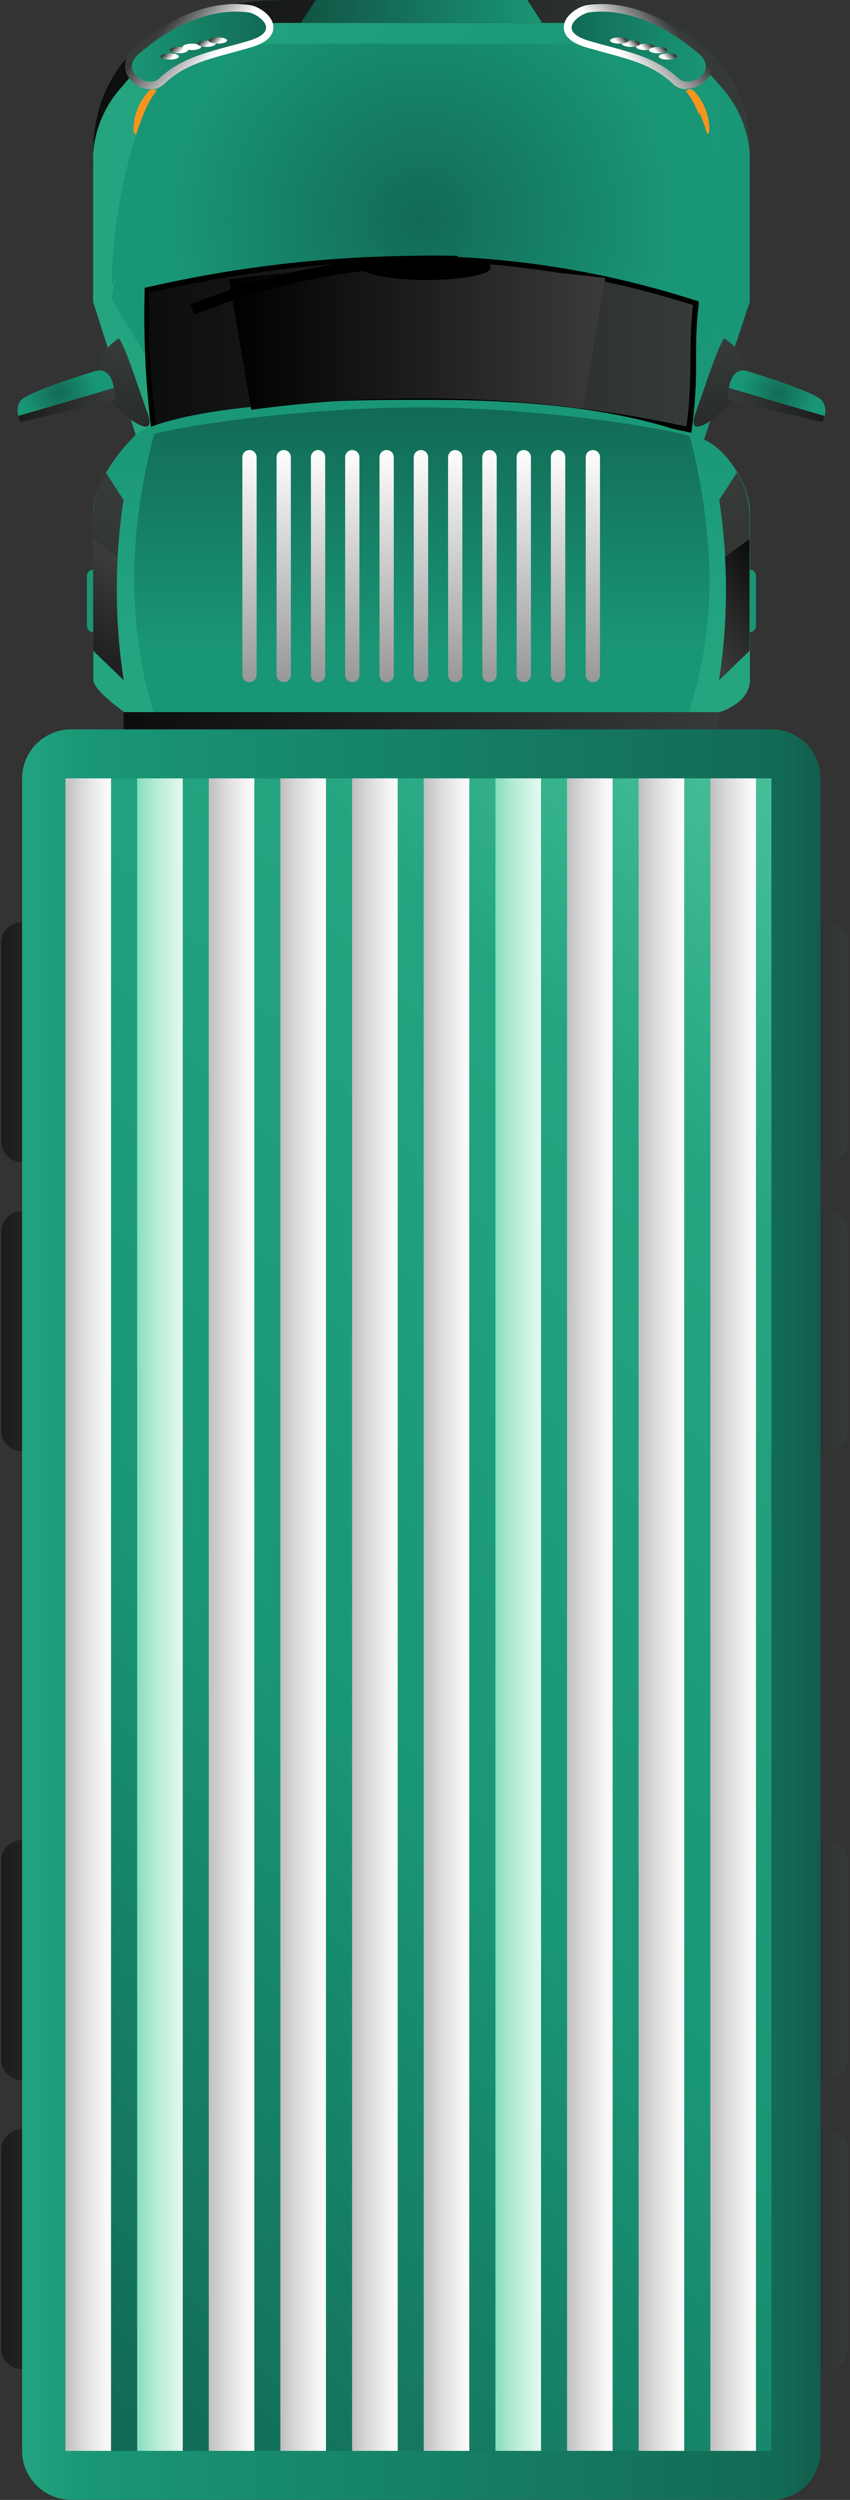 <svg width="233" height="685" viewBox="0 0 233 685" fill="none" xmlns="http://www.w3.org/2000/svg">
<rect x="0" y="0" width="233" height="685" fill="#333333" stroke="none"/>
<g clip-path="url(#clip0_5195_5531)">
<path d="M0.353 643.536L0.353 589.043C0.353 585.922 2.895 583.391 6.03 583.391L20.258 583.391C23.393 583.391 25.935 585.922 25.935 589.043L25.935 643.536C25.935 646.658 23.393 649.189 20.258 649.189L6.03 649.189C2.895 649.189 0.353 646.658 0.353 643.536Z" fill="url(#paint0_linear_5195_5531)"/>
<path d="M0.353 564.331L0.353 509.838C0.353 506.716 2.895 504.186 6.03 504.186L20.258 504.186C23.393 504.186 25.935 506.716 25.935 509.838L25.935 564.331C25.935 567.453 23.393 569.983 20.258 569.983L6.03 569.983C2.895 569.983 0.353 567.453 0.353 564.331Z" fill="url(#paint1_linear_5195_5531)"/>
<path d="M0.353 391.995L0.353 337.502C0.353 334.38 2.895 331.85 6.03 331.85L20.258 331.85C23.393 331.85 25.935 334.38 25.935 337.502L25.935 391.995C25.935 395.117 23.393 397.647 20.258 397.647L6.03 397.647C2.895 397.647 0.353 395.117 0.353 391.995Z" fill="url(#paint2_linear_5195_5531)"/>
<path d="M0.353 312.789L0.353 258.297C0.353 255.175 2.895 252.644 6.03 252.644L20.258 252.644C23.393 252.644 25.935 255.175 25.935 258.297L25.935 312.789C25.935 315.911 23.393 318.442 20.258 318.442L6.03 318.442C2.895 318.442 0.353 315.911 0.353 312.789Z" fill="url(#paint3_linear_5195_5531)"/>
<path d="M206.771 643.536L206.771 589.043C206.771 585.922 209.313 583.391 212.449 583.391L226.676 583.391C229.811 583.391 232.353 585.922 232.353 589.043L232.353 643.536C232.353 646.658 229.811 649.189 226.676 649.189L212.449 649.189C209.313 649.189 206.771 646.658 206.771 643.536Z" fill="url(#paint4_linear_5195_5531)"/>
<path d="M206.771 564.331L206.771 509.838C206.771 506.716 209.313 504.186 212.449 504.186L226.676 504.186C229.811 504.186 232.353 506.716 232.353 509.838L232.353 564.331C232.353 567.453 229.811 569.983 226.676 569.983L212.449 569.983C209.313 569.983 206.771 567.453 206.771 564.331Z" fill="url(#paint5_linear_5195_5531)"/>
<path d="M206.771 391.995L206.771 337.502C206.771 334.38 209.313 331.85 212.449 331.85L226.676 331.85C229.811 331.85 232.353 334.38 232.353 337.502L232.353 391.995C232.353 395.117 229.811 397.647 226.676 397.647L212.449 397.647C209.313 397.647 206.771 395.117 206.771 391.995Z" fill="url(#paint6_linear_5195_5531)"/>
<path d="M206.771 312.789L206.771 258.297C206.771 255.175 209.313 252.644 212.449 252.644L226.676 252.644C229.811 252.644 232.353 255.175 232.353 258.297L232.353 312.789C232.353 315.911 229.811 318.442 226.676 318.442L212.449 318.442C209.313 318.442 206.771 315.911 206.771 312.789Z" fill="url(#paint7_linear_5195_5531)"/>
<path d="M6.065 671.523L6.065 213.283C6.065 205.859 12.109 199.84 19.565 199.84L211.445 199.84C218.901 199.84 224.945 205.859 224.945 213.283L224.945 671.523C224.945 678.947 218.901 684.965 211.445 684.965L19.565 684.965C12.109 684.965 6.065 678.947 6.065 671.523Z" fill="url(#paint8_linear_5195_5531)"/>
<path d="M19.565 671.558L19.565 213.283L211.445 213.283L211.445 671.558L19.565 671.558Z" fill="url(#paint9_linear_5195_5531)"/>
<path style="mix-blend-mode:multiply" d="M194.725 671.558L194.725 213.283L207.221 213.283L207.221 671.558L194.725 671.558Z" fill="url(#paint10_linear_5195_5531)"/>
<path style="mix-blend-mode:multiply" d="M175.063 671.558L175.063 213.283L187.559 213.283L187.559 671.558L175.063 671.558Z" fill="url(#paint11_linear_5195_5531)"/>
<path style="mix-blend-mode:multiply" d="M155.435 671.558L155.435 213.283L167.932 213.283L167.932 671.558L155.435 671.558Z" fill="url(#paint12_linear_5195_5531)"/>
<path style="mix-blend-mode:multiply" d="M135.808 671.558L135.808 213.283L148.304 213.283L148.304 671.558L135.808 671.558Z" fill="url(#paint13_linear_5195_5531)"/>
<path style="mix-blend-mode:multiply" d="M116.145 671.558L116.145 213.283L128.642 213.283L128.642 671.558L116.145 671.558Z" fill="url(#paint14_linear_5195_5531)"/>
<path style="mix-blend-mode:multiply" d="M96.518 671.558L96.518 213.283L109.014 213.283L109.014 671.558L96.518 671.558Z" fill="url(#paint15_linear_5195_5531)"/>
<path style="mix-blend-mode:multiply" d="M76.855 671.558L76.856 213.283L89.352 213.283L89.352 671.558L76.855 671.558Z" fill="url(#paint16_linear_5195_5531)"/>
<path style="mix-blend-mode:multiply" d="M57.228 671.558L57.228 213.283L69.725 213.283L69.725 671.558L57.228 671.558Z" fill="url(#paint17_linear_5195_5531)"/>
<path style="mix-blend-mode:multiply" d="M37.6 671.558L37.6 213.283L50.097 213.283L50.097 671.558L37.6 671.558Z" fill="url(#paint18_linear_5195_5531)"/>
<path style="mix-blend-mode:multiply" d="M17.938 671.558L17.938 213.283L30.435 213.283L30.435 671.558L17.938 671.558Z" fill="url(#paint19_linear_5195_5531)"/>
<path d="M205.525 82.721L205.525 42.153C205.525 13.235 181.986 6.83938e-06 152.943 5.56986e-06L78.067 2.29694e-06C49.059 1.02893e-06 25.519 13.235 25.519 42.153L25.519 82.721L37.185 119.084L192.959 120.532L205.525 82.721Z" fill="url(#paint20_linear_5195_5531)"/>
<path d="M192.994 37.293C192.612 37.214 192.27 37.006 192.024 36.705C191.778 36.404 191.644 36.027 191.644 35.639C191.602 32.449 190.368 29.389 188.182 27.057C187.918 26.778 187.757 26.418 187.725 26.036C187.694 25.654 187.794 25.272 188.009 24.954C188.152 24.799 188.326 24.674 188.519 24.589C188.713 24.504 188.923 24.46 189.134 24.46C189.346 24.46 189.555 24.504 189.749 24.589C189.943 24.674 190.116 24.799 190.259 24.954C192.92 27.818 194.413 31.566 194.448 35.467C194.472 35.675 194.452 35.887 194.388 36.087C194.325 36.287 194.219 36.471 194.078 36.628C193.937 36.784 193.765 36.909 193.572 36.994C193.379 37.079 193.17 37.123 192.959 37.121L192.994 37.293Z" fill="#F7941E"/>
<path d="M38.05 37.293C38.435 37.22 38.782 37.014 39.029 36.712C39.276 36.409 39.407 36.029 39.401 35.639C39.442 32.449 40.676 29.389 42.862 27.057C43.138 26.785 43.308 26.423 43.339 26.037C43.371 25.652 43.263 25.267 43.035 24.954C42.892 24.799 42.719 24.674 42.525 24.589C42.331 24.504 42.122 24.46 41.91 24.46C41.698 24.46 41.489 24.504 41.295 24.589C41.102 24.674 40.928 24.799 40.785 24.954C38.124 27.818 36.631 31.566 36.596 35.467C36.572 35.675 36.592 35.887 36.656 36.087C36.72 36.287 36.825 36.471 36.966 36.628C37.107 36.784 37.279 36.909 37.472 36.994C37.665 37.079 37.874 37.123 38.085 37.121L38.05 37.293Z" fill="#F7941E"/>
<path d="M78.067 2.29951e-06L152.943 5.57243e-06C181.986 6.84195e-06 205.525 13.235 205.525 42.153L205.525 46.151C205.78 42.071 205.206 37.981 203.838 34.126C202.47 30.27 200.336 26.729 197.564 23.713C188.286 11.891 171.809 6.273 152.943 6.273L78.067 6.273C59.236 6.273 42.758 11.891 33.481 23.713C30.708 26.729 28.574 30.27 27.206 34.126C25.838 37.981 25.265 42.071 25.519 46.151L25.519 42.153C25.519 13.235 49.059 1.0315e-06 78.067 2.29951e-06Z" fill="url(#paint21_linear_5195_5531)"/>
<path d="M200.298 82.066L193.375 42.153C193.375 14.89 164.989 11.96 152.804 11.96L78.067 11.96C65.882 11.96 37.531 14.89 37.531 42.153L30.608 82.066L46.012 107.193L184.478 108.502L200.298 82.066Z" fill="url(#paint22_radial_5195_5531)"/>
<path d="M43.035 118.257C90.807 107.963 140.237 107.963 188.009 118.257L189.498 118.601L189.705 117.085C190.512 111.018 190.883 104.902 190.813 98.783C190.813 93.992 190.813 89.028 191.506 83.755L191.506 82.583L190.398 82.238C165.365 74.205 139.227 70.111 112.926 70.106C88.63 70.351 64.431 73.206 40.751 78.619L39.643 78.861L39.643 79.998C39.326 92.374 39.904 104.757 41.373 117.05L41.581 118.601L43.035 118.257Z" fill="black"/>
<path d="M42.758 116.878C90.667 106.558 140.239 106.558 188.148 116.878C189.948 104.78 188.632 95.336 189.948 83.583C141.9 68.417 96.483 67.935 40.889 80.136C40.622 92.412 41.247 104.692 42.758 116.878Z" fill="url(#paint23_linear_5195_5531)"/>
<path d="M197.148 195.153L34.104 195.153C34.104 195.153 25.588 189.19 25.588 186.329L25.588 140.281C25.588 130.114 37.254 119.084 37.254 119.084C37.254 119.084 47.639 109.295 115.591 109.571C161.389 109.364 181.709 116.154 193.098 120.532C198.498 122.634 205.56 132.354 205.56 140.281L205.56 186.467C205.421 192.844 197.148 195.153 197.148 195.153Z" fill="url(#paint24_linear_5195_5531)"/>
<path d="M188.875 195.153C192.872 182.67 194.767 169.614 194.482 156.515C194.058 144.015 192.247 131.601 189.082 119.497C183.89 117.74 149.827 111.673 115.695 111.639C81.563 111.604 47.501 117.154 42.273 118.946C38.956 131.21 37.097 143.819 36.735 156.515C36.735 181.779 42.308 195.153 42.308 195.153L188.875 195.153Z" fill="url(#paint25_linear_5195_5531)"/>
<path d="M32.581 92.682C32.581 92.682 24.723 97.507 27.181 104.573C29.639 111.639 43.797 122.496 40.543 113.466C37.289 104.435 34.381 95.06 32.581 92.682Z" fill="url(#paint26_linear_5195_5531)"/>
<path d="M5.615 109.812C7.622 107.227 25.934 101.747 25.934 101.747C29.396 100.609 30.815 103.711 31.231 106.296L5.095 114.086C4.836 113.384 4.747 112.63 4.837 111.887C4.928 111.144 5.194 110.433 5.615 109.812Z" fill="url(#paint27_radial_5195_5531)"/>
<path d="M31.369 106.297C31.517 107.359 31.586 108.43 31.577 109.502L5.615 115.672C5.337 115.134 5.116 114.567 4.957 113.983L31.369 106.297Z" fill="url(#paint28_linear_5195_5531)"/>
<path d="M198.533 92.682C198.533 92.682 206.425 97.507 203.933 104.573C201.44 111.639 187.351 122.496 190.571 113.466C193.79 104.435 196.733 95.06 198.533 92.682Z" fill="url(#paint29_linear_5195_5531)"/>
<path d="M225.36 109.812C223.353 107.227 205.04 101.747 205.04 101.747C201.579 100.609 200.194 103.711 199.779 106.296L226.018 114.086C226.258 113.373 226.324 112.613 226.21 111.87C226.095 111.126 225.804 110.421 225.36 109.812Z" fill="url(#paint30_radial_5195_5531)"/>
<path d="M199.779 106.297C199.611 107.357 199.542 108.43 199.571 109.502L225.361 115.672C225.657 115.142 225.878 114.573 226.018 113.983L199.779 106.297Z" fill="url(#paint31_linear_5195_5531)"/>
<path style="mix-blend-mode:screen" d="M159.831 111.984C129.627 108.089 99.037 108.193 68.859 112.294L62.801 76.517C97.018 71.99 131.678 71.874 165.924 76.172L159.831 111.984Z" fill="url(#paint32_linear_5195_5531)"/>
<path d="M82.463 6.239L148.581 6.239L144.531 2.71305e-06L86.548 1.7855e-07L82.463 6.239Z" fill="url(#paint33_linear_5195_5531)"/>
<path style="mix-blend-mode:multiply" d="M41.201 24.472C42.583 24.494 43.92 23.989 44.939 23.059C50.132 18.061 56.224 16.406 63.321 14.511C65.086 14.028 66.782 13.546 68.755 12.994C73.048 11.719 75.125 9.754 74.917 7.169C74.675 3.964 70.521 1.655 68.478 1.379C67.194 1.201 65.898 1.109 64.601 1.103C51.724 1.103 40.889 9.479 36.908 13.029C35.844 13.791 35.046 14.865 34.624 16.101C34.202 17.336 34.178 18.672 34.554 19.922C35.102 21.239 36.022 22.369 37.201 23.177C38.38 23.984 39.77 24.434 41.201 24.472Z" fill="url(#paint34_linear_5195_5531)"/>
<path d="M68.236 3.412C70.382 3.723 77.652 8.341 68.236 11.168C58.82 13.994 50.512 15.028 43.624 21.508C40.647 24.369 32.373 19.578 38.224 14.614C44.074 9.651 55.532 1.724 68.236 3.412Z" fill="url(#paint35_linear_5195_5531)"/>
<path style="mix-blend-mode:screen" d="M50.062 12.856C50.062 13.339 51.205 13.718 52.589 13.718C53.974 13.718 55.116 13.339 55.116 12.856C55.116 12.374 54.009 11.96 52.589 11.96C51.17 11.96 50.062 12.374 50.062 12.856Z" fill="url(#paint36_linear_5195_5531)"/>
<path style="mix-blend-mode:screen" d="M46.532 13.718C46.532 14.201 47.639 14.614 49.024 14.614C50.409 14.614 51.551 14.201 51.551 13.718C51.551 13.236 50.443 12.856 49.024 12.856C47.605 12.856 46.532 13.236 46.532 13.718Z" fill="url(#paint37_linear_5195_5531)"/>
<path style="mix-blend-mode:screen" d="M44.004 15.476C44.004 15.959 45.147 16.338 46.531 16.338C47.916 16.338 49.024 15.959 49.024 15.476C49.024 14.993 47.916 14.614 46.531 14.614C45.147 14.614 44.004 14.993 44.004 15.476Z" fill="url(#paint38_linear_5195_5531)"/>
<path style="mix-blend-mode:screen" d="M54.078 11.96C54.078 12.443 55.186 12.857 56.605 12.857C58.024 12.857 59.132 12.443 59.132 11.96C59.132 11.478 57.99 11.099 56.605 11.099C55.22 11.099 54.078 11.478 54.078 11.96Z" fill="url(#paint39_linear_5195_5531)"/>
<path style="mix-blend-mode:screen" d="M57.193 11.098C57.193 11.581 58.301 11.96 59.72 11.96C61.14 11.96 62.247 11.581 62.247 11.098C62.247 10.616 61.105 10.237 59.72 10.237C58.336 10.237 57.193 10.685 57.193 11.098Z" fill="url(#paint40_linear_5195_5531)"/>
<path style="mix-blend-mode:multiply" d="M188.286 24.472C186.904 24.494 185.566 23.989 184.548 23.059C179.355 18.061 173.228 16.406 166.166 14.511C164.401 14.028 162.705 13.546 160.732 12.994C156.439 11.719 154.362 9.754 154.57 7.169C154.812 3.964 158.932 1.655 161.009 1.379C162.293 1.201 163.589 1.109 164.886 1.103C177.763 1.103 188.598 9.479 192.579 13.029C193.643 13.791 194.441 14.865 194.863 16.101C195.285 17.336 195.309 18.672 194.933 19.922C194.34 21.25 193.367 22.373 192.135 23.152C190.903 23.93 189.468 24.33 188.009 24.299L188.286 24.472Z" fill="url(#paint41_linear_5195_5531)"/>
<path d="M161.389 3.412C159.243 3.723 151.973 8.341 161.389 11.168C170.805 13.994 179.147 15.028 186.036 21.508C189.013 24.369 197.286 19.578 191.436 14.614C185.586 9.651 173.955 1.724 161.389 3.412Z" fill="url(#paint42_linear_5195_5531)"/>
<path style="mix-blend-mode:screen" d="M179.39 12.856C179.39 13.339 178.282 13.718 176.897 13.718C175.513 13.718 174.37 13.339 174.37 12.856C174.37 12.374 175.478 11.96 176.897 11.96C178.317 11.96 179.39 12.374 179.39 12.856Z" fill="url(#paint43_linear_5195_5531)"/>
<path style="mix-blend-mode:screen" d="M182.955 13.718C182.955 14.201 181.847 14.614 180.428 14.614C179.009 14.614 177.901 14.201 177.901 13.718C177.901 13.236 179.044 12.856 180.428 12.856C181.813 12.856 182.955 13.236 182.955 13.718Z" fill="url(#paint44_linear_5195_5531)"/>
<path style="mix-blend-mode:screen" d="M185.621 15.476C185.621 15.959 184.513 16.338 183.094 16.338C181.674 16.338 180.567 15.959 180.567 15.476C180.567 14.993 181.709 14.614 183.094 14.614C184.478 14.614 185.621 14.993 185.621 15.476Z" fill="url(#paint45_linear_5195_5531)"/>
<path style="mix-blend-mode:screen" d="M175.513 11.96C175.513 12.443 174.37 12.857 172.986 12.857C171.601 12.857 170.459 12.443 170.459 11.96C170.459 11.478 171.601 11.099 172.986 11.099C174.37 11.099 175.513 11.478 175.513 11.96Z" fill="url(#paint46_linear_5195_5531)"/>
<path style="mix-blend-mode:screen" d="M172.293 11.098C172.293 11.581 171.186 11.96 169.766 11.96C168.347 11.96 167.239 11.581 167.239 11.098C167.239 10.616 168.382 10.237 169.766 10.237C171.151 10.237 172.293 10.685 172.293 11.098Z" fill="url(#paint47_linear_5195_5531)"/>
<path d="M29.015 129.493L33.862 136.973C31.368 153.331 31.368 169.971 33.862 186.329L25.588 178.333L25.588 140.419C25.766 136.544 26.947 132.78 29.015 129.493Z" fill="url(#paint48_linear_5195_5531)"/>
<path style="mix-blend-mode:screen" d="M25.588 178.333L25.588 147.726C27.804 149.277 30.054 150.932 32.27 152.62C31.628 163.882 32.173 175.18 33.896 186.329L25.588 178.333Z" fill="url(#paint49_linear_5195_5531)"/>
<path d="M201.994 129.493L197.148 136.973C199.641 153.331 199.641 169.971 197.148 186.329L205.456 178.333L205.456 140.419C205.284 136.538 204.09 132.77 201.994 129.493Z" fill="url(#paint50_linear_5195_5531)"/>
<path style="mix-blend-mode:screen" d="M205.456 178.333L205.456 147.726C203.241 149.277 200.956 150.932 198.741 152.62C199.399 163.882 198.854 175.182 197.114 186.329L205.456 178.333Z" fill="url(#paint51_linear_5195_5531)"/>
<path style="mix-blend-mode:multiply" d="M160.558 184.985C160.558 185.497 160.763 185.988 161.126 186.35C161.49 186.712 161.983 186.915 162.497 186.915C162.754 186.92 163.01 186.873 163.249 186.779C163.489 186.684 163.706 186.542 163.89 186.362C164.074 186.183 164.22 185.968 164.319 185.732C164.419 185.496 164.47 185.242 164.47 184.985L164.47 125.254C164.47 124.997 164.419 124.743 164.319 124.507C164.22 124.271 164.074 124.056 163.89 123.877C163.706 123.697 163.489 123.555 163.249 123.46C163.01 123.366 162.754 123.319 162.497 123.324C161.983 123.324 161.49 123.527 161.126 123.889C160.763 124.251 160.558 124.742 160.558 125.254L160.558 184.985ZM151.004 125.254C151.013 124.739 151.225 124.248 151.594 123.887C151.963 123.526 152.46 123.323 152.977 123.324C153.495 123.323 153.991 123.526 154.36 123.887C154.729 124.248 154.941 124.739 154.951 125.254L154.951 184.985C154.941 185.5 154.729 185.991 154.36 186.352C153.991 186.713 153.495 186.916 152.977 186.915C152.46 186.916 151.963 186.713 151.594 186.352C151.225 185.991 151.013 185.5 151.004 184.985L151.004 125.254ZM141.623 125.254C141.623 124.742 141.827 124.251 142.191 123.889C142.554 123.527 143.048 123.324 143.562 123.324C143.819 123.319 144.075 123.366 144.314 123.46C144.553 123.555 144.771 123.697 144.955 123.877C145.139 124.056 145.284 124.271 145.384 124.507C145.484 124.743 145.535 124.997 145.535 125.254L145.535 184.985C145.535 185.242 145.484 185.496 145.384 185.732C145.284 185.968 145.139 186.183 144.955 186.362C144.771 186.542 144.553 186.684 144.314 186.779C144.075 186.873 143.819 186.92 143.562 186.915C143.048 186.915 142.554 186.712 142.191 186.35C141.827 185.988 141.623 185.497 141.623 184.985L141.623 125.254ZM132.207 125.254C132.217 124.739 132.428 124.248 132.797 123.887C133.167 123.526 133.663 123.323 134.181 123.324C134.698 123.323 135.195 123.526 135.564 123.887C135.933 124.248 136.145 124.739 136.154 125.254L136.154 184.985C136.145 185.5 135.933 185.991 135.564 186.352C135.195 186.713 134.698 186.916 134.181 186.915C133.663 186.916 133.167 186.713 132.797 186.352C132.428 185.991 132.217 185.5 132.207 184.985L132.207 125.254ZM122.826 125.254C122.826 124.742 123.031 124.251 123.394 123.889C123.758 123.527 124.251 123.324 124.765 123.324C125.022 123.319 125.278 123.366 125.517 123.46C125.757 123.555 125.974 123.697 126.158 123.877C126.342 124.056 126.488 124.271 126.587 124.507C126.687 124.743 126.738 124.997 126.738 125.254L126.738 184.985C126.738 185.242 126.687 185.496 126.587 185.732C126.488 185.968 126.342 186.183 126.158 186.362C125.974 186.542 125.757 186.684 125.517 186.779C125.278 186.873 125.022 186.92 124.765 186.915C124.251 186.915 123.758 186.712 123.394 186.35C123.031 185.988 122.826 185.497 122.826 184.985L122.826 125.254ZM113.411 125.254C113.42 124.739 113.632 124.248 114.001 123.887C114.37 123.526 114.866 123.323 115.384 123.324C115.901 123.323 116.398 123.526 116.767 123.887C117.136 124.248 117.348 124.739 117.357 125.254L117.357 184.985C117.348 185.5 117.136 185.991 116.767 186.352C116.398 186.713 115.901 186.916 115.384 186.915C114.866 186.916 114.37 186.713 114.001 186.352C113.632 185.991 113.42 185.5 113.411 184.985L113.411 125.254ZM104.03 125.254C104.03 124.742 104.234 124.251 104.597 123.889C104.961 123.527 105.454 123.324 105.968 123.324C106.226 123.319 106.481 123.366 106.721 123.46C106.96 123.555 107.178 123.697 107.361 123.877C107.545 124.056 107.691 124.271 107.79 124.507C107.89 124.743 107.941 124.997 107.941 125.254L107.941 184.985C107.941 185.242 107.89 185.496 107.79 185.732C107.691 185.968 107.545 186.183 107.361 186.362C107.178 186.542 106.96 186.684 106.721 186.779C106.481 186.873 106.226 186.92 105.968 186.915C105.454 186.915 104.961 186.712 104.597 186.35C104.234 185.988 104.03 185.497 104.03 184.985L104.03 125.254ZM94.614 125.254C94.614 124.997 94.665 124.743 94.765 124.507C94.864 124.271 95.01 124.056 95.194 123.877C95.377 123.697 95.595 123.555 95.835 123.46C96.074 123.366 96.329 123.319 96.587 123.324C97.101 123.324 97.594 123.527 97.958 123.889C98.321 124.251 98.525 124.742 98.525 125.254L98.525 184.985C98.525 185.497 98.321 185.988 97.958 186.35C97.594 186.712 97.101 186.915 96.587 186.915C96.329 186.92 96.074 186.873 95.835 186.779C95.595 186.684 95.377 186.542 95.194 186.362C95.01 186.183 94.864 185.968 94.765 185.732C94.665 185.496 94.614 185.242 94.614 184.985L94.614 125.254ZM85.233 125.254C85.233 124.742 85.437 124.251 85.801 123.889C86.164 123.527 86.657 123.324 87.171 123.324C87.429 123.319 87.685 123.366 87.924 123.46C88.163 123.555 88.381 123.697 88.564 123.877C88.748 124.056 88.894 124.271 88.994 124.507C89.093 124.743 89.144 124.997 89.144 125.254L89.144 184.985C89.144 185.242 89.093 185.496 88.994 185.732C88.894 185.968 88.748 186.183 88.564 186.362C88.381 186.542 88.163 186.684 87.924 186.779C87.685 186.873 87.429 186.92 87.171 186.915C86.657 186.915 86.164 186.712 85.801 186.35C85.437 185.988 85.233 185.497 85.233 184.985L85.233 125.254ZM75.817 125.254C75.826 124.739 76.038 124.248 76.407 123.887C76.776 123.526 77.273 123.323 77.79 123.324C78.304 123.324 78.797 123.527 79.161 123.889C79.525 124.251 79.729 124.742 79.729 125.254L79.729 184.985C79.729 185.497 79.525 185.988 79.161 186.35C78.797 186.712 78.304 186.915 77.79 186.915C77.273 186.916 76.776 186.713 76.407 186.352C76.038 185.991 75.826 185.5 75.817 184.985L75.817 125.254ZM66.436 125.254C66.436 124.742 66.64 124.251 67.004 123.889C67.367 123.527 67.86 123.324 68.375 123.324C68.892 123.323 69.389 123.526 69.758 123.887C70.127 124.248 70.339 124.739 70.348 125.254L70.348 184.985C70.339 185.5 70.127 185.991 69.758 186.352C69.388 186.713 68.892 186.916 68.375 186.915C67.86 186.915 67.367 186.712 67.004 186.35C66.64 185.988 66.436 185.497 66.436 184.985L66.436 125.254Z" fill="url(#paint52_linear_5195_5531)"/>
<g style="mix-blend-mode:screen">
<path d="M39.608 30.71C38.602 33.047 37.735 35.441 37.012 37.88C36.32 40.051 35.627 42.636 34.935 45.359C34.243 48.082 33.654 51.081 33.066 54.045C32.477 57.009 32.027 59.973 31.681 62.799C31.335 65.626 31.058 68.211 30.919 70.52C30.71 73.053 30.652 75.597 30.746 78.137C31.733 75.785 32.589 73.38 33.308 70.934C34 68.762 34.727 66.212 35.385 63.489C36.043 60.766 36.666 57.767 37.254 54.803C37.843 51.839 38.293 48.875 38.639 46.048C38.985 43.222 39.262 40.602 39.401 38.328C39.609 35.794 39.678 33.251 39.608 30.71Z" fill="#199675"/>
</g>
<g style="mix-blend-mode:screen">
<path d="M191.679 30.71C191.585 33.251 191.642 35.794 191.852 38.328C191.852 40.602 192.267 43.257 192.648 46.048C193.029 48.84 193.513 51.839 193.998 54.803C194.483 57.767 195.175 60.731 195.867 63.489C196.56 66.246 197.252 68.762 197.944 70.934C198.683 73.378 199.55 75.783 200.541 78.137C200.635 75.597 200.577 73.053 200.368 70.52C200.368 68.211 199.952 65.591 199.571 62.799C199.191 60.008 198.706 57.009 198.221 54.045C197.737 51.081 197.01 48.116 196.317 45.359C195.625 42.602 194.933 40.051 194.24 37.88C193.518 35.445 192.663 33.052 191.679 30.71Z" fill="#199675"/>
</g>
<path d="M33.862 199.841L33.862 195.119L197.148 195.119L197.148 199.841L33.862 199.841Z" fill="url(#paint53_linear_5195_5531)"/>
<path d="M53.282 86.237C76.149 76.868 100.74 72.393 125.457 73.105L125.457 70.106C100.36 69.421 75.396 73.976 52.174 83.48L53.282 86.237Z" fill="black"/>
<path d="M99.079 73.277C99.079 75.069 107.007 76.724 116.838 76.724C126.669 76.724 134.561 75.242 134.561 73.277C134.561 71.312 126.6 70.037 116.838 70.037C107.076 70.037 99.079 71.485 99.079 73.277Z" fill="black"/>
<path d="M25.519 173.197C25.298 173.202 25.078 173.162 24.873 173.081C24.667 173 24.48 172.879 24.322 172.725C24.164 172.571 24.038 172.387 23.953 172.184C23.867 171.981 23.823 171.763 23.823 171.543L23.823 157.756C23.832 157.314 24.015 156.893 24.332 156.584C24.649 156.275 25.075 156.101 25.519 156.102L25.519 173.197Z" fill="#199675"/>
<path d="M205.49 173.198C205.714 173.207 205.938 173.171 206.148 173.092C206.357 173.013 206.549 172.893 206.71 172.738C206.872 172.584 207.001 172.398 207.089 172.193C207.176 171.987 207.221 171.766 207.221 171.543L207.221 157.756C207.217 157.535 207.169 157.316 207.079 157.113C206.99 156.909 206.861 156.726 206.7 156.572C206.539 156.418 206.35 156.298 206.142 156.217C205.935 156.137 205.713 156.097 205.49 156.102L205.49 173.198Z" fill="#199675"/>
</g>
<defs>
<linearGradient id="paint0_linear_5195_5531" x1="25.935" y1="616.273" x2="0.353" y2="616.273" gradientUnits="userSpaceOnUse">
<stop stop-color="#363B39"/>
<stop offset="1" stop-color="#1B1C1C"/>
</linearGradient>
<linearGradient id="paint1_linear_5195_5531" x1="25.935" y1="537.067" x2="0.353" y2="537.067" gradientUnits="userSpaceOnUse">
<stop stop-color="#363B39"/>
<stop offset="1" stop-color="#1B1C1C"/>
</linearGradient>
<linearGradient id="paint2_linear_5195_5531" x1="25.935" y1="364.731" x2="0.353" y2="364.731" gradientUnits="userSpaceOnUse">
<stop stop-color="#363B39"/>
<stop offset="1" stop-color="#1B1C1C"/>
</linearGradient>
<linearGradient id="paint3_linear_5195_5531" x1="25.935" y1="285.526" x2="0.353" y2="285.526" gradientUnits="userSpaceOnUse">
<stop stop-color="#363B39"/>
<stop offset="1" stop-color="#1B1C1C"/>
</linearGradient>
<linearGradient id="paint4_linear_5195_5531" x1="232.353" y1="616.273" x2="206.771" y2="616.273" gradientUnits="userSpaceOnUse">
<stop stop-color="#363B39"/>
<stop offset="1" stop-color="#1B1C1C"/>
</linearGradient>
<linearGradient id="paint5_linear_5195_5531" x1="232.353" y1="537.067" x2="206.771" y2="537.067" gradientUnits="userSpaceOnUse">
<stop stop-color="#363B39"/>
<stop offset="1" stop-color="#1B1C1C"/>
</linearGradient>
<linearGradient id="paint6_linear_5195_5531" x1="232.353" y1="364.731" x2="206.771" y2="364.731" gradientUnits="userSpaceOnUse">
<stop stop-color="#363B39"/>
<stop offset="1" stop-color="#1B1C1C"/>
</linearGradient>
<linearGradient id="paint7_linear_5195_5531" x1="232.353" y1="285.526" x2="206.771" y2="285.526" gradientUnits="userSpaceOnUse">
<stop stop-color="#363B39"/>
<stop offset="1" stop-color="#1B1C1C"/>
</linearGradient>
<linearGradient id="paint8_linear_5195_5531" x1="232.353" y1="442.42" x2="2.949" y2="442.42" gradientUnits="userSpaceOnUse">
<stop stop-color="#115444"/>
<stop offset="0.08" stop-color="#126A55"/>
<stop offset="0.9" stop-color="#199675"/>
<stop offset="1" stop-color="#24A580"/>
</linearGradient>
<linearGradient id="paint9_linear_5195_5531" x1="278.566" y1="280.08" x2="-91.711" y2="651.962" gradientUnits="userSpaceOnUse">
<stop stop-color="#47C09A"/>
<stop offset="0.17" stop-color="#24A580"/>
<stop offset="0.51" stop-color="#199675"/>
<stop offset="0.85" stop-color="#126A55"/>
<stop offset="1" stop-color="#115444"/>
</linearGradient>
<linearGradient id="paint10_linear_5195_5531" x1="208.433" y1="442.42" x2="193.375" y2="442.42" gradientUnits="userSpaceOnUse">
<stop stop-color="white"/>
<stop offset="0.23" stop-color="#F5F5F5"/>
<stop offset="0.61" stop-color="#DADADA"/>
<stop offset="1" stop-color="#B8B8B8"/>
</linearGradient>
<linearGradient id="paint11_linear_5195_5531" x1="188.771" y1="442.42" x2="173.747" y2="442.42" gradientUnits="userSpaceOnUse">
<stop stop-color="white"/>
<stop offset="0.23" stop-color="#F5F5F5"/>
<stop offset="0.61" stop-color="#DADADA"/>
<stop offset="1" stop-color="#B8B8B8"/>
</linearGradient>
<linearGradient id="paint12_linear_5195_5531" x1="169.143" y1="442.42" x2="154.085" y2="442.42" gradientUnits="userSpaceOnUse">
<stop stop-color="white"/>
<stop offset="0.23" stop-color="#F5F5F5"/>
<stop offset="0.61" stop-color="#DADADA"/>
<stop offset="1" stop-color="#B8B8B8"/>
</linearGradient>
<linearGradient id="paint13_linear_5195_5531" x1="149.481" y1="442.42" x2="134.458" y2="442.42" gradientUnits="userSpaceOnUse">
<stop stop-color="#EEFBF6"/>
<stop offset="0.23" stop-color="#D6F5E6"/>
<stop offset="0.61" stop-color="#B0EAD2"/>
<stop offset="1" stop-color="#7CD9B8"/>
</linearGradient>
<linearGradient id="paint14_linear_5195_5531" x1="129.853" y1="442.42" x2="114.83" y2="442.42" gradientUnits="userSpaceOnUse">
<stop stop-color="white"/>
<stop offset="0.23" stop-color="#F5F5F5"/>
<stop offset="0.61" stop-color="#DADADA"/>
<stop offset="1" stop-color="#B8B8B8"/>
</linearGradient>
<linearGradient id="paint15_linear_5195_5531" x1="110.226" y1="442.42" x2="95.168" y2="442.42" gradientUnits="userSpaceOnUse">
<stop stop-color="white"/>
<stop offset="0.23" stop-color="#F5F5F5"/>
<stop offset="0.61" stop-color="#DADADA"/>
<stop offset="1" stop-color="#B8B8B8"/>
</linearGradient>
<linearGradient id="paint16_linear_5195_5531" x1="90.564" y1="442.42" x2="75.54" y2="442.42" gradientUnits="userSpaceOnUse">
<stop stop-color="white"/>
<stop offset="0.23" stop-color="#F5F5F5"/>
<stop offset="0.61" stop-color="#DADADA"/>
<stop offset="1" stop-color="#B8B8B8"/>
</linearGradient>
<linearGradient id="paint17_linear_5195_5531" x1="70.936" y1="442.42" x2="55.878" y2="442.42" gradientUnits="userSpaceOnUse">
<stop stop-color="white"/>
<stop offset="0.23" stop-color="#F5F5F5"/>
<stop offset="0.61" stop-color="#DADADA"/>
<stop offset="1" stop-color="#B8B8B8"/>
</linearGradient>
<linearGradient id="paint18_linear_5195_5531" x1="51.274" y1="442.42" x2="36.25" y2="442.42" gradientUnits="userSpaceOnUse">
<stop stop-color="#EEFBF6"/>
<stop offset="0.23" stop-color="#D6F5E6"/>
<stop offset="0.61" stop-color="#B0EAD2"/>
<stop offset="1" stop-color="#7CD9B8"/>
</linearGradient>
<linearGradient id="paint19_linear_5195_5531" x1="31.646" y1="442.42" x2="16.588" y2="442.42" gradientUnits="userSpaceOnUse">
<stop stop-color="white"/>
<stop offset="0.23" stop-color="#F5F5F5"/>
<stop offset="0.61" stop-color="#DADADA"/>
<stop offset="1" stop-color="#B8B8B8"/>
</linearGradient>
<linearGradient id="paint20_linear_5195_5531" x1="205.525" y1="60.283" x2="25.519" y2="60.283" gradientUnits="userSpaceOnUse">
<stop stop-color="#199675"/>
<stop offset="1" stop-color="#24A580"/>
</linearGradient>
<linearGradient id="paint21_linear_5195_5531" x1="205.525" y1="23.093" x2="25.519" y2="23.093" gradientUnits="userSpaceOnUse">
<stop stop-color="#363B39"/>
<stop offset="1" stop-color="#0C0D0D"/>
</linearGradient>
<radialGradient id="paint22_radial_5195_5531" cx="0" cy="0" r="1" gradientUnits="userSpaceOnUse" gradientTransform="translate(115.522 60.248) rotate(-180) scale(69.06 68.762)">
<stop stop-color="#126A55"/>
<stop offset="1" stop-color="#199675"/>
</radialGradient>
<linearGradient id="paint23_linear_5195_5531" x1="190.121" y1="94.233" x2="41.028" y2="94.233" gradientUnits="userSpaceOnUse">
<stop stop-color="#363B39"/>
<stop offset="1" stop-color="#0C0D0D"/>
</linearGradient>
<linearGradient id="paint24_linear_5195_5531" x1="115.522" y1="109.571" x2="115.522" y2="177.54" gradientUnits="userSpaceOnUse">
<stop stop-color="#199675"/>
<stop offset="1" stop-color="#24A580"/>
</linearGradient>
<linearGradient id="paint25_linear_5195_5531" x1="115.522" y1="111.673" x2="115.522" y2="177.954" gradientUnits="userSpaceOnUse">
<stop stop-color="#126A55"/>
<stop offset="1" stop-color="#199675"/>
</linearGradient>
<linearGradient id="paint26_linear_5195_5531" x1="35.419" y1="94.724" x2="30.684" y2="136.668" gradientUnits="userSpaceOnUse">
<stop stop-color="#363B39"/>
<stop offset="1" stop-color="#1B1C1C"/>
</linearGradient>
<radialGradient id="paint27_radial_5195_5531" cx="0" cy="0" r="1" gradientUnits="userSpaceOnUse" gradientTransform="translate(16.235 107.744) rotate(-180) scale(10.44 9.995)">
<stop stop-color="#126A55"/>
<stop offset="1" stop-color="#199675"/>
</radialGradient>
<linearGradient id="paint28_linear_5195_5531" x1="31.577" y1="111.019" x2="4.888" y2="111.019" gradientUnits="userSpaceOnUse">
<stop stop-color="#363B39"/>
<stop offset="1" stop-color="#1B1C1C"/>
</linearGradient>
<linearGradient id="paint29_linear_5195_5531" x1="194.292" y1="94.468" x2="198.788" y2="136.321" gradientUnits="userSpaceOnUse">
<stop stop-color="#363B39"/>
<stop offset="1" stop-color="#1B1C1C"/>
</linearGradient>
<radialGradient id="paint30_radial_5195_5531" cx="0" cy="0" r="1" gradientUnits="userSpaceOnUse" gradientTransform="translate(213.535 107.779) scale(10.44 9.995)">
<stop stop-color="#126A55"/>
<stop offset="1" stop-color="#199675"/>
</radialGradient>
<linearGradient id="paint31_linear_5195_5531" x1="199.571" y1="111.019" x2="226.261" y2="111.019" gradientUnits="userSpaceOnUse">
<stop stop-color="#363B39"/>
<stop offset="1" stop-color="#1B1C1C"/>
</linearGradient>
<linearGradient id="paint32_linear_5195_5531" x1="165.924" y1="92.682" x2="62.801" y2="92.682" gradientUnits="userSpaceOnUse">
<stop stop-color="#3B3B3B"/>
<stop offset="1"/>
</linearGradient>
<linearGradient id="paint33_linear_5195_5531" x1="148.581" y1="3.102" x2="82.463" y2="3.102" gradientUnits="userSpaceOnUse">
<stop stop-color="#199675"/>
<stop offset="1" stop-color="#115444"/>
</linearGradient>
<linearGradient id="paint34_linear_5195_5531" x1="57.955" y1="16.2" x2="46.507" y2="5.879" gradientUnits="userSpaceOnUse">
<stop stop-color="white"/>
<stop offset="1" stop-color="#363B39"/>
</linearGradient>
<linearGradient id="paint35_linear_5195_5531" x1="72.944" y1="12.891" x2="36.112" y2="12.891" gradientUnits="userSpaceOnUse">
<stop stop-color="#126A55"/>
<stop offset="1" stop-color="#199675"/>
</linearGradient>
<linearGradient id="paint36_linear_5195_5531" x1="53.178" y1="13.373" x2="51.419" y2="11.78" gradientUnits="userSpaceOnUse">
<stop stop-color="white"/>
</linearGradient>
<linearGradient id="paint37_linear_5195_5531" x1="49.612" y1="14.235" x2="47.854" y2="12.677" gradientUnits="userSpaceOnUse">
<stop stop-color="white"/>
<stop offset="1" stop-color="#363B39"/>
</linearGradient>
<linearGradient id="paint38_linear_5195_5531" x1="47.085" y1="15.993" x2="45.361" y2="14.434" gradientUnits="userSpaceOnUse">
<stop stop-color="white"/>
<stop offset="1" stop-color="#363B39"/>
</linearGradient>
<linearGradient id="paint39_linear_5195_5531" x1="57.055" y1="12.477" x2="55.331" y2="10.919" gradientUnits="userSpaceOnUse">
<stop stop-color="white"/>
<stop offset="1" stop-color="#363B39"/>
</linearGradient>
<linearGradient id="paint40_linear_5195_5531" x1="60.274" y1="11.616" x2="58.516" y2="10.057" gradientUnits="userSpaceOnUse">
<stop stop-color="white"/>
<stop offset="1" stop-color="#363B39"/>
</linearGradient>
<linearGradient id="paint41_linear_5195_5531" x1="171.532" y1="16.2" x2="182.98" y2="5.879" gradientUnits="userSpaceOnUse">
<stop stop-color="white"/>
<stop offset="1" stop-color="#363B39"/>
</linearGradient>
<linearGradient id="paint42_linear_5195_5531" x1="156.543" y1="12.891" x2="193.375" y2="12.891" gradientUnits="userSpaceOnUse">
<stop stop-color="#126A55"/>
<stop offset="1" stop-color="#199675"/>
</linearGradient>
<linearGradient id="paint43_linear_5195_5531" x1="176.309" y1="13.373" x2="178.068" y2="11.78" gradientUnits="userSpaceOnUse">
<stop stop-color="white"/>
<stop offset="1" stop-color="#363B39"/>
</linearGradient>
<linearGradient id="paint44_linear_5195_5531" x1="179.874" y1="14.235" x2="181.633" y2="12.677" gradientUnits="userSpaceOnUse">
<stop stop-color="white"/>
<stop offset="1" stop-color="#363B39"/>
</linearGradient>
<linearGradient id="paint45_linear_5195_5531" x1="182.401" y1="15.993" x2="184.125" y2="14.434" gradientUnits="userSpaceOnUse">
<stop stop-color="white"/>
<stop offset="1" stop-color="#363B39"/>
</linearGradient>
<linearGradient id="paint46_linear_5195_5531" x1="172.397" y1="12.477" x2="174.156" y2="10.919" gradientUnits="userSpaceOnUse">
<stop stop-color="white"/>
<stop offset="1" stop-color="#363B39"/>
</linearGradient>
<linearGradient id="paint47_linear_5195_5531" x1="169.212" y1="11.616" x2="170.937" y2="10.057" gradientUnits="userSpaceOnUse">
<stop stop-color="white"/>
<stop offset="1" stop-color="#363B39"/>
</linearGradient>
<linearGradient id="paint48_linear_5195_5531" x1="40.854" y1="139.73" x2="0.698" y2="217.802" gradientUnits="userSpaceOnUse">
<stop stop-color="#363B39"/>
<stop offset="1" stop-color="#1B1C1C"/>
</linearGradient>
<linearGradient id="paint49_linear_5195_5531" x1="35.662" y1="155.585" x2="10.323" y2="204.859" gradientUnits="userSpaceOnUse">
<stop stop-color="#3B3B3B"/>
<stop offset="1"/>
</linearGradient>
<linearGradient id="paint50_linear_5195_5531" x1="190.19" y1="139.73" x2="230.346" y2="217.802" gradientUnits="userSpaceOnUse">
<stop stop-color="#363B39"/>
<stop offset="1" stop-color="#1B1C1C"/>
</linearGradient>
<linearGradient id="paint51_linear_5195_5531" x1="218.541" y1="153.999" x2="191.28" y2="174.689" gradientUnits="userSpaceOnUse">
<stop/>
<stop offset="1" stop-color="#3B3B3B"/>
</linearGradient>
<linearGradient id="paint52_linear_5195_5531" x1="115.522" y1="122.634" x2="115.522" y2="192.396" gradientUnits="userSpaceOnUse">
<stop stop-color="white"/>
<stop offset="1" stop-color="#8F8F8F"/>
</linearGradient>
<linearGradient id="paint53_linear_5195_5531" x1="197.183" y1="197.497" x2="33.862" y2="197.497" gradientUnits="userSpaceOnUse">
<stop stop-color="#363B39"/>
<stop offset="1" stop-color="#0C0D0D"/>
</linearGradient>
<clipPath id="clip0_5195_5531">
<rect width="685" height="232" fill="white" transform="matrix(-4.37114e-08 1 1 4.37114e-08 0.353 0)"/>
</clipPath>
</defs>
</svg>
